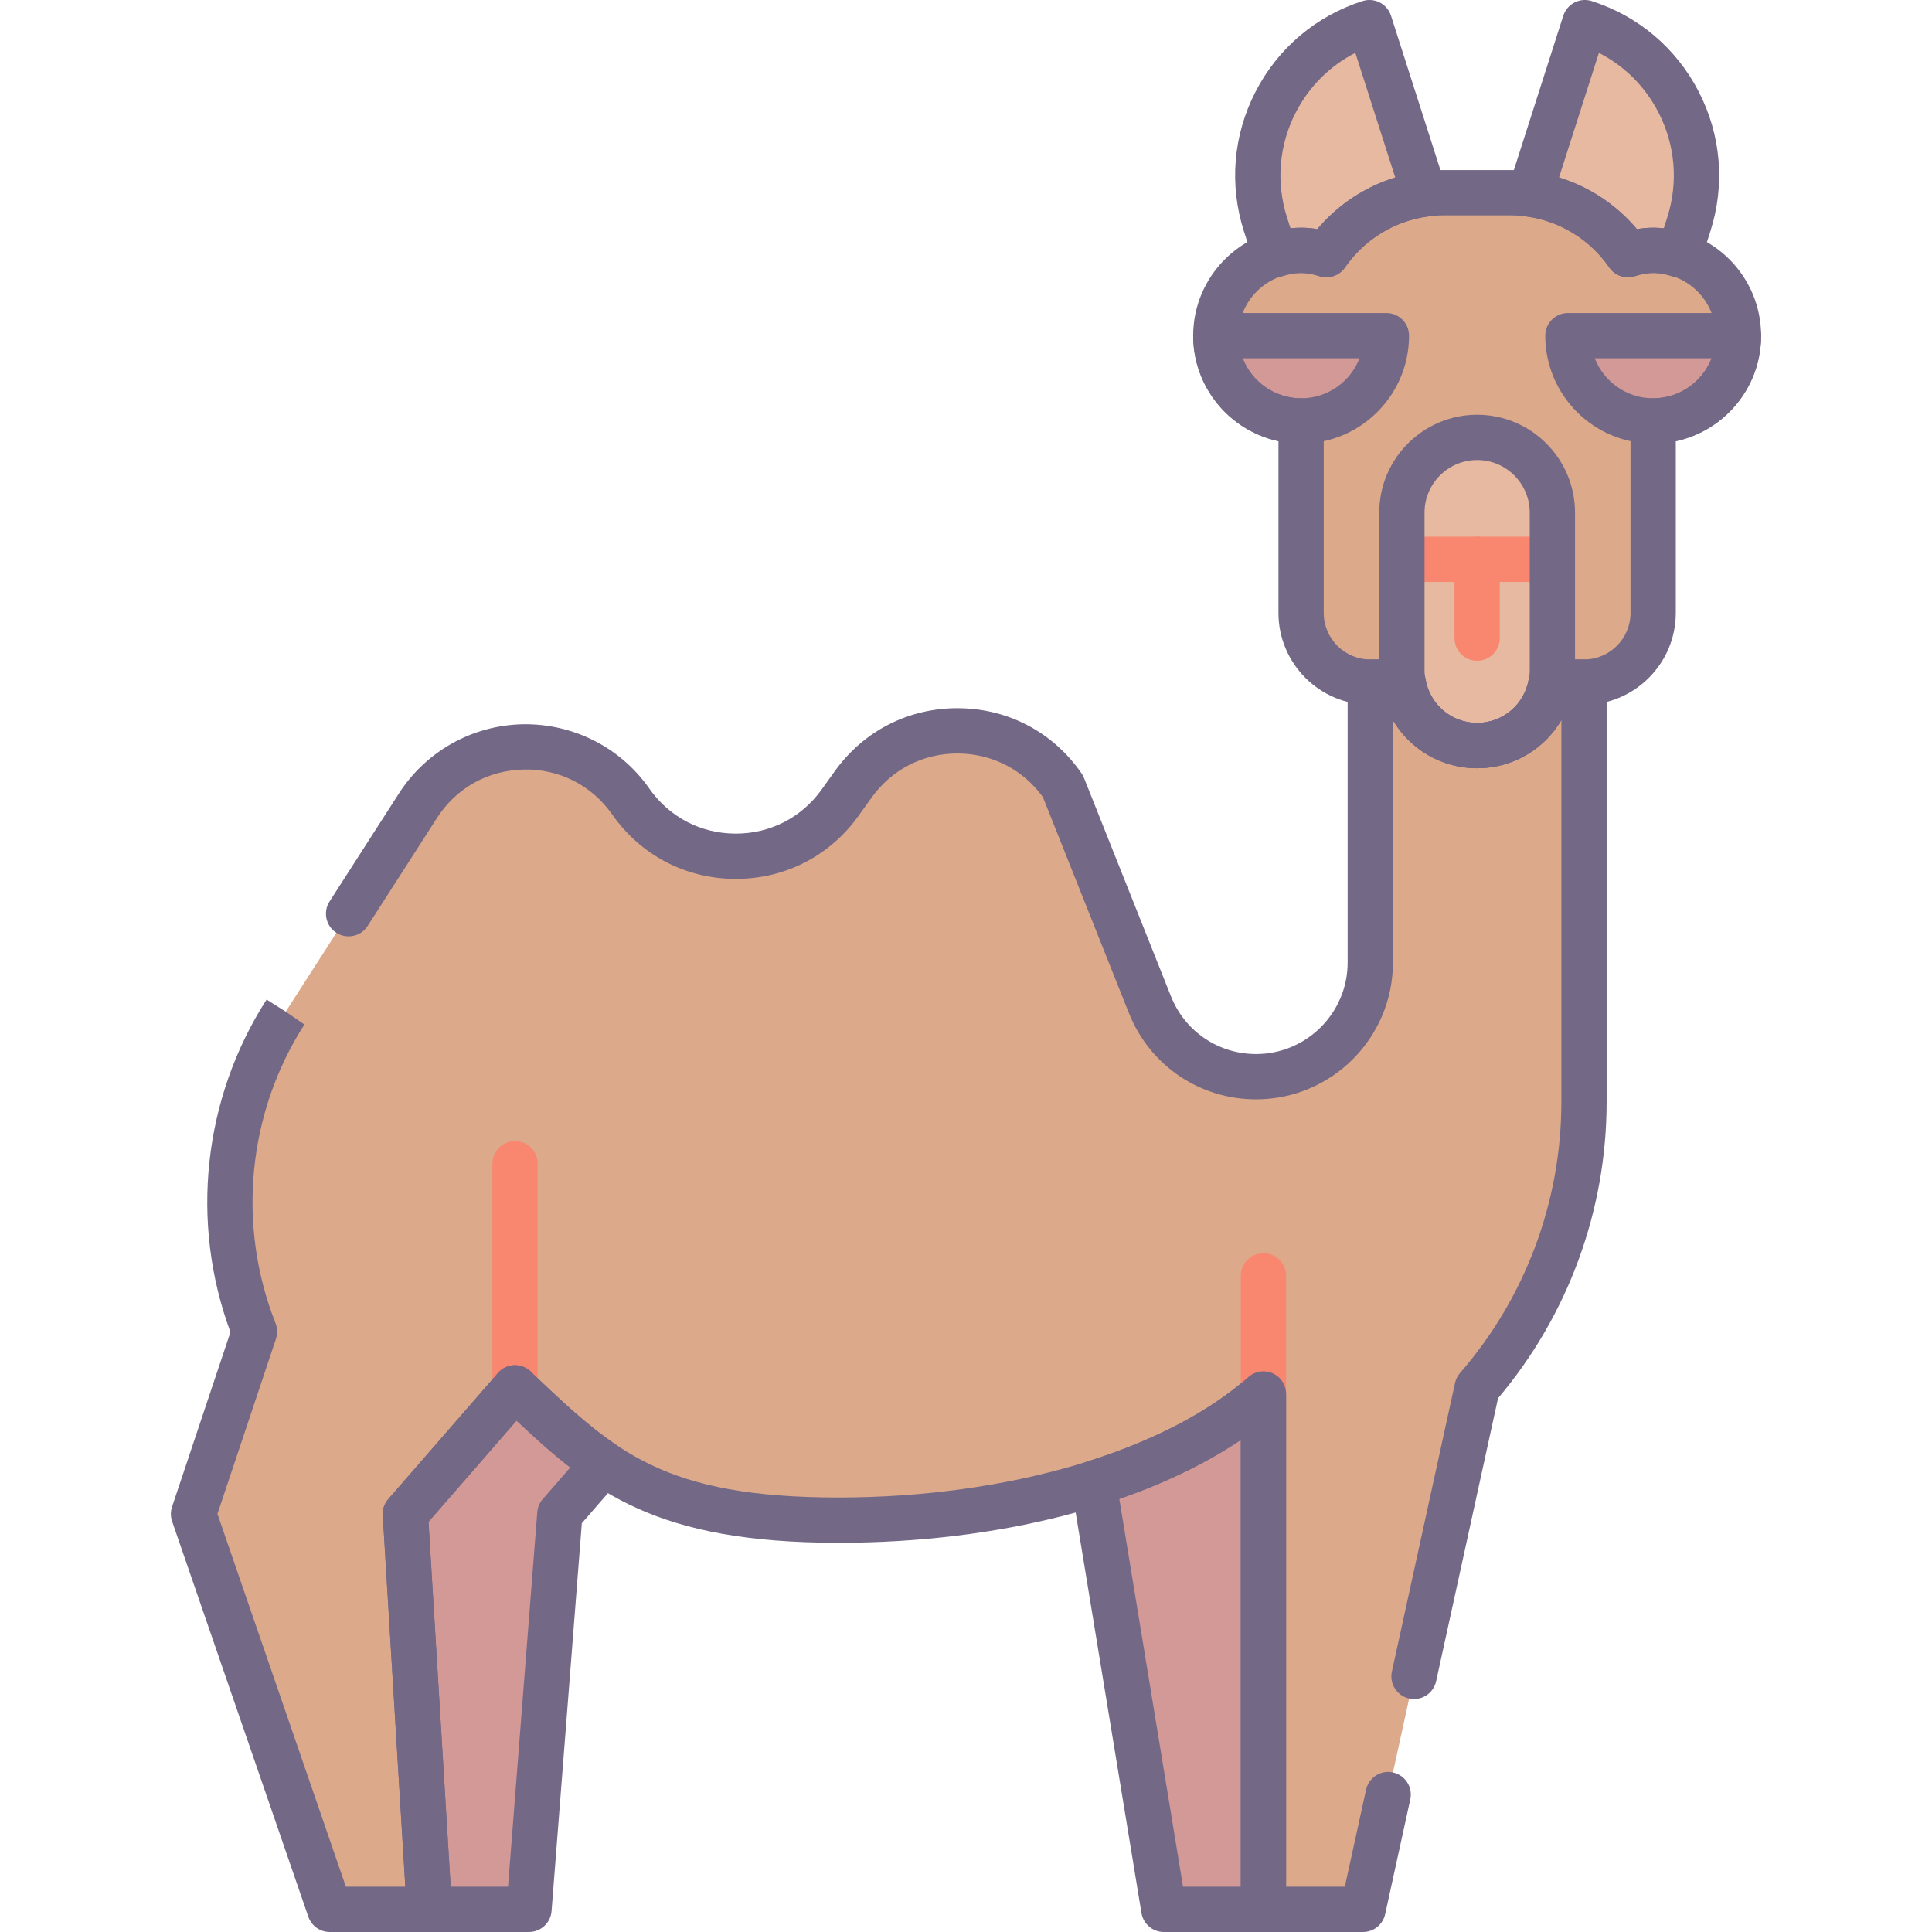 <?xml version="1.0" encoding="utf-8"?>
<!-- Generator: Adobe Illustrator 22.0.0, SVG Export Plug-In . SVG Version: 6.00 Build 0)  -->
<svg version="1.1" id="Layer_1" xmlns="http://www.w3.org/2000/svg" xmlns:xlink="http://www.w3.org/1999/xlink" x="0px" y="0px"
	 viewBox="0 0 128 128" style="enable-background:new 0 0 128 128;" xml:space="preserve">
<style type="text/css">
	.st0{fill:#746887;}
	.st1{fill:#FFCFB8;}
	.st2{fill:#E6B9A0;}
	.st3{fill:#D29997;}
	.st4{fill:#F98770;}
	.st5{fill:#DCA98B;}
	.st6{fill:#FFDDCF;}
	.st7{fill:#E8E8E8;}
	.st8{fill:#FFBF9E;}
	.st9{fill:#B0BACC;}
	.st10{fill:#9BA7BC;}
	.st11{fill:#B6B4ED;}
	.st12{fill:#FFBC99;}
	.st13{fill:#F8F8F8;}
	.st14{fill:#B2A7BF;}
	.st15{fill:#9B9B9B;}
	.st16{fill:#968AA0;}
	.st17{fill:#C6BBD3;}
	.st18{fill:#D8D8D8;}
	.st19{fill:#D29976;}
	.st20{fill:#FFA77B;}
	.st21{fill:#CCD3DD;}
	.st22{fill-rule:evenodd;clip-rule:evenodd;fill:#F8F8F8;}
	.st23{fill-rule:evenodd;clip-rule:evenodd;fill:#9B9B9B;}
	.st24{fill-rule:evenodd;clip-rule:evenodd;fill:#777777;}
	.st25{fill:#91DEF5;}
	.st26{fill:#B0E7F8;}
	.st27{fill-rule:evenodd;clip-rule:evenodd;fill:#DCA98B;}
	.st28{fill-rule:evenodd;clip-rule:evenodd;fill:#D29997;}
	.st29{fill-rule:evenodd;clip-rule:evenodd;fill:#FFCBBE;}
	.st30{fill-rule:evenodd;clip-rule:evenodd;fill:#E6B9A0;}
	.st31{fill-rule:evenodd;clip-rule:evenodd;fill:#746887;}
	.st32{fill-rule:evenodd;clip-rule:evenodd;fill:#FFBC99;}
	.st33{fill-rule:evenodd;clip-rule:evenodd;fill:#FFA77B;}
	.st34{fill-rule:evenodd;clip-rule:evenodd;fill:#FFCFB8;}
	.st35{fill-rule:evenodd;clip-rule:evenodd;fill:#E8E8E8;}
	.st36{fill-rule:evenodd;clip-rule:evenodd;fill:#CCD3DD;}
	.st37{fill:#E6B9C1;}
	.st38{fill:#FFCBBE;}
	.st39{fill-rule:evenodd;clip-rule:evenodd;fill:#F98770;}
	.st40{fill-rule:evenodd;clip-rule:evenodd;fill:#F2BB88;}
	.st41{fill:#F2D1A5;}
	.st42{fill-rule:evenodd;clip-rule:evenodd;fill:#F2D1A5;}
	.st43{fill:#F2BB88;}
	.st44{fill-rule:evenodd;clip-rule:evenodd;fill:#9BA7BC;}
	.st45{fill-rule:evenodd;clip-rule:evenodd;fill:#B0BACC;}
	.st46{fill-rule:evenodd;clip-rule:evenodd;fill:#FFFFFF;}
	.st47{fill-rule:evenodd;clip-rule:evenodd;fill:#FFDDCF;}
	.st48{fill-rule:evenodd;clip-rule:evenodd;fill:#B0E7F8;}
	.st49{fill-rule:evenodd;clip-rule:evenodd;fill:#968AA0;}
	.st50{fill:#9D9BE6;}
	.st51{fill:#CFCEF3;}
	.st52{fill-rule:evenodd;clip-rule:evenodd;fill:#D8D8D8;}
	.st53{fill-rule:evenodd;clip-rule:evenodd;fill:#B6B4ED;}
	.st54{fill-rule:evenodd;clip-rule:evenodd;fill:#FFD4BE;}
</style>
<g>
	<g>
		<path class="st3" d="M34.123,91.963v-0.015l-7.267,8.357l1.59,26.195h6.6l2.044-26.195l2.9-3.336l-0.001-0.003
			C37.937,95.591,36.161,93.892,34.123,91.963z"/>
	</g>
	<g>
		<path class="st2" d="M104.999,1.5l-3.637,11.361c2.69,0.372,5.019,1.87,6.493,4.007c0.532-0.166,1.086-0.281,1.673-0.281
			c0.602,0,1.171,0.119,1.715,0.294l0.643-2.008C113.677,9.278,110.593,3.291,104.999,1.5z"/>
	</g>
	<g>
		<path class="st2" d="M83.844,14.872l0.643,2.008c0.544-0.175,1.113-0.294,1.715-0.294c0.587,0,1.141,0.115,1.673,0.281
			c1.474-2.137,3.803-3.634,6.493-4.007L90.731,1.5C85.136,3.291,82.053,9.278,83.844,14.872z"/>
	</g>
	<g>
		<path class="st5" d="M109.528,16.587c-0.587,0-1.141,0.115-1.673,0.281c-1.709-2.477-4.563-4.103-7.8-4.103h-4.381
			c-3.237,0-6.091,1.626-7.8,4.103c-0.532-0.166-1.086-0.281-1.673-0.281c-3.121,0-5.651,2.53-5.651,5.651s2.53,5.651,5.651,5.651
			v12.719c0,2.531,2.052,4.583,4.584,4.583h2.173c0.377,2.38,2.421,4.204,4.907,4.204c2.486,0,4.53-1.825,4.907-4.204h2.173
			c2.531,0,4.584-2.052,4.584-4.583V27.889c3.121,0,5.651-2.53,5.651-5.651S112.649,16.587,109.528,16.587z"/>
	</g>
	<g>
		<path class="st3" d="M80.551,22.238L80.551,22.238c0,3.121,2.53,5.651,5.651,5.651s5.651-2.53,5.651-5.651h0H80.551z"/>
	</g>
	<g>
		<path class="st3" d="M103.877,22.238L103.877,22.238c0,3.121,2.53,5.651,5.651,5.651s5.651-2.53,5.651-5.651l0,0H103.877z"/>
	</g>
	<g>
		<path class="st2" d="M97.865,28.978c-2.753,0-4.985,2.232-4.985,4.985V44.41c0,2.753,2.232,4.985,4.985,4.985
			s4.985-2.232,4.985-4.985V33.964C102.85,31.21,100.618,28.978,97.865,28.978z"/>
	</g>
	<g>
		<path class="st3" d="M72.466,98.267l4.639,28.233h6.6V92.354c-2.724,2.422-6.603,4.455-11.239,5.912L72.466,98.267z"/>
	</g>
	<g>
		<path class="st5" d="M97.865,49.396c-2.486,0-4.53-1.825-4.907-4.204h-2.173v18.577c0,4.179-3.388,7.568-7.567,7.568
			c-3.099,0-5.884-1.889-7.03-4.768l-5.765-14.476c-3.341-4.84-10.471-4.902-13.896-0.122l-0.87,1.214
			c-3.411,4.761-10.505,4.723-13.864-0.076c-3.465-4.949-10.842-4.802-14.107,0.282l-8.762,13.644
			c-4.058,6.32-4.826,14.206-2.064,21.19l-4.039,12.081l9.024,26.195h6.6l-1.59-26.195l7.267-8.357v0.015
			c5.504,5.212,9.085,8.75,21.427,8.75c12.031,0,22.535-3.362,28.155-8.359V126.5h6.6h0l7.559-34.552
			c4.566-5.26,7.079-11.99,7.079-18.955V45.191h-2.173C102.394,47.571,100.35,49.396,97.865,49.396z"/>
	</g>
	<g>
		<path class="st4" d="M34.123,93.448c-0.829,0-1.5-0.672-1.5-1.5V77.1c0-0.828,0.671-1.5,1.5-1.5s1.5,0.672,1.5,1.5v14.849
			C35.623,92.776,34.952,93.448,34.123,93.448z"/>
	</g>
	<g>
		<path class="st0" d="M35.046,128h-6.6c-0.793,0-1.449-0.617-1.497-1.409l-1.59-26.195c-0.024-0.393,0.107-0.778,0.365-1.075
			l7.267-8.356c0.411-0.473,1.069-0.64,1.657-0.421c0.25,0.094,0.465,0.25,0.628,0.446l0.049,0.047
			c1.937,1.834,3.609,3.418,5.499,4.685c0.344,0.23,0.577,0.592,0.645,0.999c0.074,0.442-0.053,0.896-0.347,1.234l-2.575,2.961
			l-2.005,25.701C36.481,127.397,35.83,128,35.046,128z M29.858,125h3.801l1.936-24.812c0.025-0.321,0.153-0.625,0.364-0.868
			l1.823-2.097c-1.215-0.937-2.354-1.971-3.56-3.104l-5.832,6.706L29.858,125z"/>
	</g>
	<g>
		<path class="st0" d="M83.706,128h-6.601c-0.734,0-1.361-0.532-1.48-1.257L70.986,98.51c-0.121-0.736,0.318-1.451,1.03-1.675
			c4.443-1.396,8.141-3.334,10.693-5.603c0.44-0.393,1.071-0.489,1.61-0.247s0.886,0.777,0.886,1.368V126.5
			C85.206,127.328,84.534,128,83.706,128z M78.379,125h3.827V95.394c-2.261,1.514-4.984,2.833-8.051,3.895L78.379,125z"/>
	</g>
	<g>
		<path class="st4" d="M83.706,93.854c-0.828,0-1.5-0.672-1.5-1.5v-7.83c0-0.828,0.672-1.5,1.5-1.5s1.5,0.672,1.5,1.5v7.83
			C85.206,93.182,84.534,93.854,83.706,93.854z"/>
	</g>
	<g>
		<path class="st0" d="M90.306,128h-6.6c-0.828,0-1.5-0.672-1.5-1.5V95.403c-6.374,4.302-16.054,6.81-26.655,6.81
			c-12.059,0-16.277-3.345-21.329-8.093l-5.832,6.706l1.553,25.583c0.025,0.413-0.121,0.817-0.405,1.119
			C29.255,127.829,28.86,128,28.446,128h-6.601c-0.64,0-1.209-0.406-1.418-1.012l-9.024-26.195c-0.108-0.312-0.109-0.65-0.004-0.964
			l3.869-11.571c-2.694-7.286-1.813-15.481,2.395-22.035l1.268,0.803l1.236,0.85l-0.005,0.008
			c-3.761,5.859-4.483,13.271-1.905,19.789c0.13,0.328,0.14,0.692,0.027,1.027l-3.877,11.599L22.916,125h3.937l-1.493-24.604
			c-0.024-0.393,0.107-0.778,0.365-1.075l7.267-8.356c0.411-0.473,1.069-0.64,1.657-0.421c0.25,0.094,0.465,0.25,0.628,0.446
			l0.081,0.077c5.364,5.08,8.601,8.146,20.193,8.146c11.215,0,21.621-3.058,27.158-7.98c0.442-0.393,1.072-0.489,1.611-0.247
			s0.886,0.777,0.886,1.368V125h3.893l1.406-6.424c0.177-0.809,0.976-1.329,1.785-1.145c0.81,0.177,1.322,0.977,1.145,1.785
			l-1.664,7.604C91.62,127.509,91.011,128,90.306,128z"/>
	</g>
	<g>
		<path class="st0" d="M93.684,112.566c-0.105,0-0.214-0.011-0.321-0.034c-0.81-0.178-1.322-0.977-1.146-1.786l4.182-19.118
			c0.054-0.245,0.169-0.474,0.333-0.663c4.329-4.986,6.713-11.368,6.713-17.972V47.702c-1.129,1.937-3.215,3.193-5.58,3.193
			s-4.45-1.257-5.579-3.192v16.064c0,5-4.067,9.067-9.067,9.067c-3.735,0-7.042-2.242-8.424-5.713l-5.7-14.311
			c-1.314-1.818-3.348-2.869-5.601-2.889c-0.022-0.001-0.043-0.001-0.065-0.001c-2.283,0-4.351,1.062-5.683,2.922l-0.87,1.214
			c-1.902,2.654-4.859,4.173-8.122,4.173c-0.019,0-0.038,0-0.058,0c-3.285-0.019-6.249-1.572-8.133-4.263
			c-1.36-1.942-3.52-3.035-5.869-2.982c-2.371,0.048-4.465,1.219-5.746,3.214l-4.59,7.149c-0.447,0.697-1.374,0.898-2.073,0.452
			c-0.697-0.448-0.899-1.376-0.452-2.073l4.59-7.149c1.804-2.809,4.873-4.525,8.21-4.592c3.339-0.056,6.473,1.525,8.387,4.261
			c1.318,1.884,3.393,2.971,5.691,2.983c0.014,0,0.027,0,0.041,0c2.283,0,4.353-1.062,5.684-2.921l0.87-1.214
			c1.903-2.655,4.858-4.174,8.12-4.174c0.031,0,0.062,0,0.093,0.001c3.297,0.028,6.264,1.603,8.137,4.317
			c0.064,0.092,0.117,0.191,0.159,0.297l5.766,14.476c0.925,2.322,3.138,3.822,5.637,3.822c3.346,0,6.067-2.722,6.067-6.067V45.191
			c0-0.828,0.672-1.5,1.5-1.5h2.173c0.738,0,1.366,0.536,1.481,1.266c0.27,1.702,1.71,2.938,3.425,2.938s3.156-1.236,3.426-2.938
			c0.115-0.729,0.743-1.266,1.481-1.266h2.173c0.828,0,1.5,0.672,1.5,1.5v27.802c0,7.196-2.553,14.157-7.195,19.645l-4.101,18.749
			C94.994,112.088,94.374,112.566,93.684,112.566z"/>
	</g>
	<g>
		<path class="st0" d="M109.528,29.389c-3.943,0-7.151-3.208-7.151-7.15c0-0.828,0.672-1.5,1.5-1.5h11.302
			c0.828,0,1.5,0.672,1.5,1.5C116.679,26.181,113.471,29.389,109.528,29.389z M105.657,23.738c0.603,1.55,2.11,2.65,3.871,2.65
			c1.76,0,3.268-1.101,3.87-2.65H105.657z"/>
	</g>
	<g>
		<path class="st0" d="M86.201,29.389c-3.942,0-7.15-3.208-7.15-7.15c0-0.828,0.672-1.5,1.5-1.5h11.302c0.828,0,1.5,0.672,1.5,1.5
			C93.353,26.181,90.145,29.389,86.201,29.389z M82.331,23.738c0.603,1.55,2.11,2.65,3.87,2.65s3.269-1.101,3.871-2.65H82.331z"/>
	</g>
	<g>
		<path class="st4" d="M102.85,38.557h-9.971c-0.828,0-1.5-0.672-1.5-1.5s0.672-1.5,1.5-1.5h9.971c0.828,0,1.5,0.672,1.5,1.5
			S103.678,38.557,102.85,38.557z"/>
	</g>
	<g>
		<path class="st4" d="M97.864,43.779c-0.828,0-1.5-0.672-1.5-1.5v-5.223c0-0.828,0.672-1.5,1.5-1.5s1.5,0.672,1.5,1.5v5.223
			C99.364,43.107,98.692,43.779,97.864,43.779z"/>
	</g>
	<g>
		<path class="st0" d="M97.864,50.896c-3.576,0-6.485-2.909-6.485-6.485V33.964c0-3.576,2.909-6.485,6.485-6.485
			s6.485,2.909,6.485,6.485V44.41C104.35,47.986,101.44,50.896,97.864,50.896z M97.864,30.479c-1.922,0-3.485,1.563-3.485,3.485
			V44.41c0,1.922,1.563,3.485,3.485,3.485s3.485-1.563,3.485-3.485V33.964C101.35,32.042,99.786,30.479,97.864,30.479z"/>
	</g>
	<g>
		<path class="st0" d="M97.864,50.896c-2.755,0-5.13-1.706-6.057-4.204h-1.022c-3.354,0-6.084-2.729-6.084-6.084V29.23
			c-3.226-0.691-5.65-3.563-5.65-6.992c0-3.943,3.208-7.151,7.15-7.151c0.352,0,0.708,0.031,1.075,0.094
			c2.076-2.469,5.144-3.915,8.397-3.915h4.382c3.254,0,6.322,1.446,8.396,3.915c0.368-0.062,0.725-0.094,1.075-0.094
			c3.943,0,7.151,3.208,7.151,7.151c0,3.429-2.426,6.301-5.651,6.992v11.377c0,3.354-2.729,6.084-6.083,6.084h-1.022
			C102.995,49.189,100.62,50.896,97.864,50.896z M86.201,18.087c-2.288,0-4.15,1.862-4.15,4.151c0,2.288,1.862,4.15,4.15,4.15
			c0.828,0,1.5,0.672,1.5,1.5v12.719c0,1.7,1.384,3.084,3.084,3.084h2.173c0.738,0,1.366,0.536,1.481,1.266
			c0.27,1.702,1.71,2.938,3.425,2.938s3.156-1.236,3.426-2.938c0.115-0.729,0.743-1.266,1.481-1.266h2.173
			c1.7,0,3.083-1.384,3.083-3.084V27.889c0-0.828,0.672-1.5,1.5-1.5c2.289,0,4.151-1.862,4.151-4.15
			c0-2.289-1.862-4.151-4.151-4.151c-0.37,0-0.76,0.067-1.227,0.213c-0.626,0.196-1.308-0.038-1.682-0.58
			c-1.49-2.163-3.944-3.454-6.563-3.454h-4.382c-2.619,0-5.073,1.291-6.565,3.454c-0.373,0.542-1.057,0.774-1.682,0.58
			C86.962,18.154,86.572,18.087,86.201,18.087z"/>
	</g>
	<g>
		<path class="st0" d="M111.243,18.381c-0.154,0-0.309-0.023-0.458-0.071c-0.928-0.3-1.532-0.308-2.484-0.01
			c-0.626,0.196-1.309-0.038-1.682-0.58c-1.267-1.839-3.258-3.067-5.463-3.372c-0.439-0.062-0.828-0.312-1.064-0.688
			s-0.294-0.835-0.159-1.256l3.638-11.361c0.253-0.79,1.1-1.225,1.886-0.972c3.087,0.988,5.604,3.12,7.089,6.002
			s1.758,6.169,0.77,9.256l-0.643,2.009c-0.121,0.379-0.389,0.694-0.742,0.877C111.716,18.325,111.479,18.381,111.243,18.381z
			 M103.289,11.759c2.006,0.619,3.804,1.809,5.163,3.422c0.609-0.104,1.181-0.119,1.777-0.054l0.228-0.712
			c0.744-2.324,0.538-4.799-0.579-6.968c-0.885-1.719-2.258-3.083-3.945-3.945L103.289,11.759z"/>
	</g>
	<g>
		<path class="st0" d="M84.486,18.381c-0.236,0-0.472-0.056-0.687-0.166c-0.354-0.183-0.621-0.498-0.742-0.877l-0.643-2.009
			c-0.988-3.087-0.715-6.374,0.769-9.256c1.484-2.882,4.002-5.014,7.09-6.002c0.375-0.122,0.789-0.089,1.144,0.095
			c0.354,0.183,0.621,0.498,0.742,0.877l3.637,11.361c0.135,0.422,0.076,0.881-0.159,1.256c-0.236,0.375-0.625,0.626-1.064,0.688
			c-2.204,0.305-4.195,1.533-5.462,3.372c-0.372,0.542-1.054,0.776-1.682,0.58c-0.944-0.294-1.563-0.286-2.483,0.009
			C84.796,18.357,84.641,18.381,84.486,18.381z M86.201,15.087c0.352,0,0.708,0.031,1.076,0.095
			c1.359-1.614,3.157-2.804,5.162-3.423l-2.644-8.257c-1.688,0.862-3.06,2.227-3.945,3.944c-1.117,2.17-1.322,4.645-0.578,6.969
			l0.228,0.712C85.736,15.101,85.97,15.087,86.201,15.087z"/>
	</g>
</g>
</svg>
